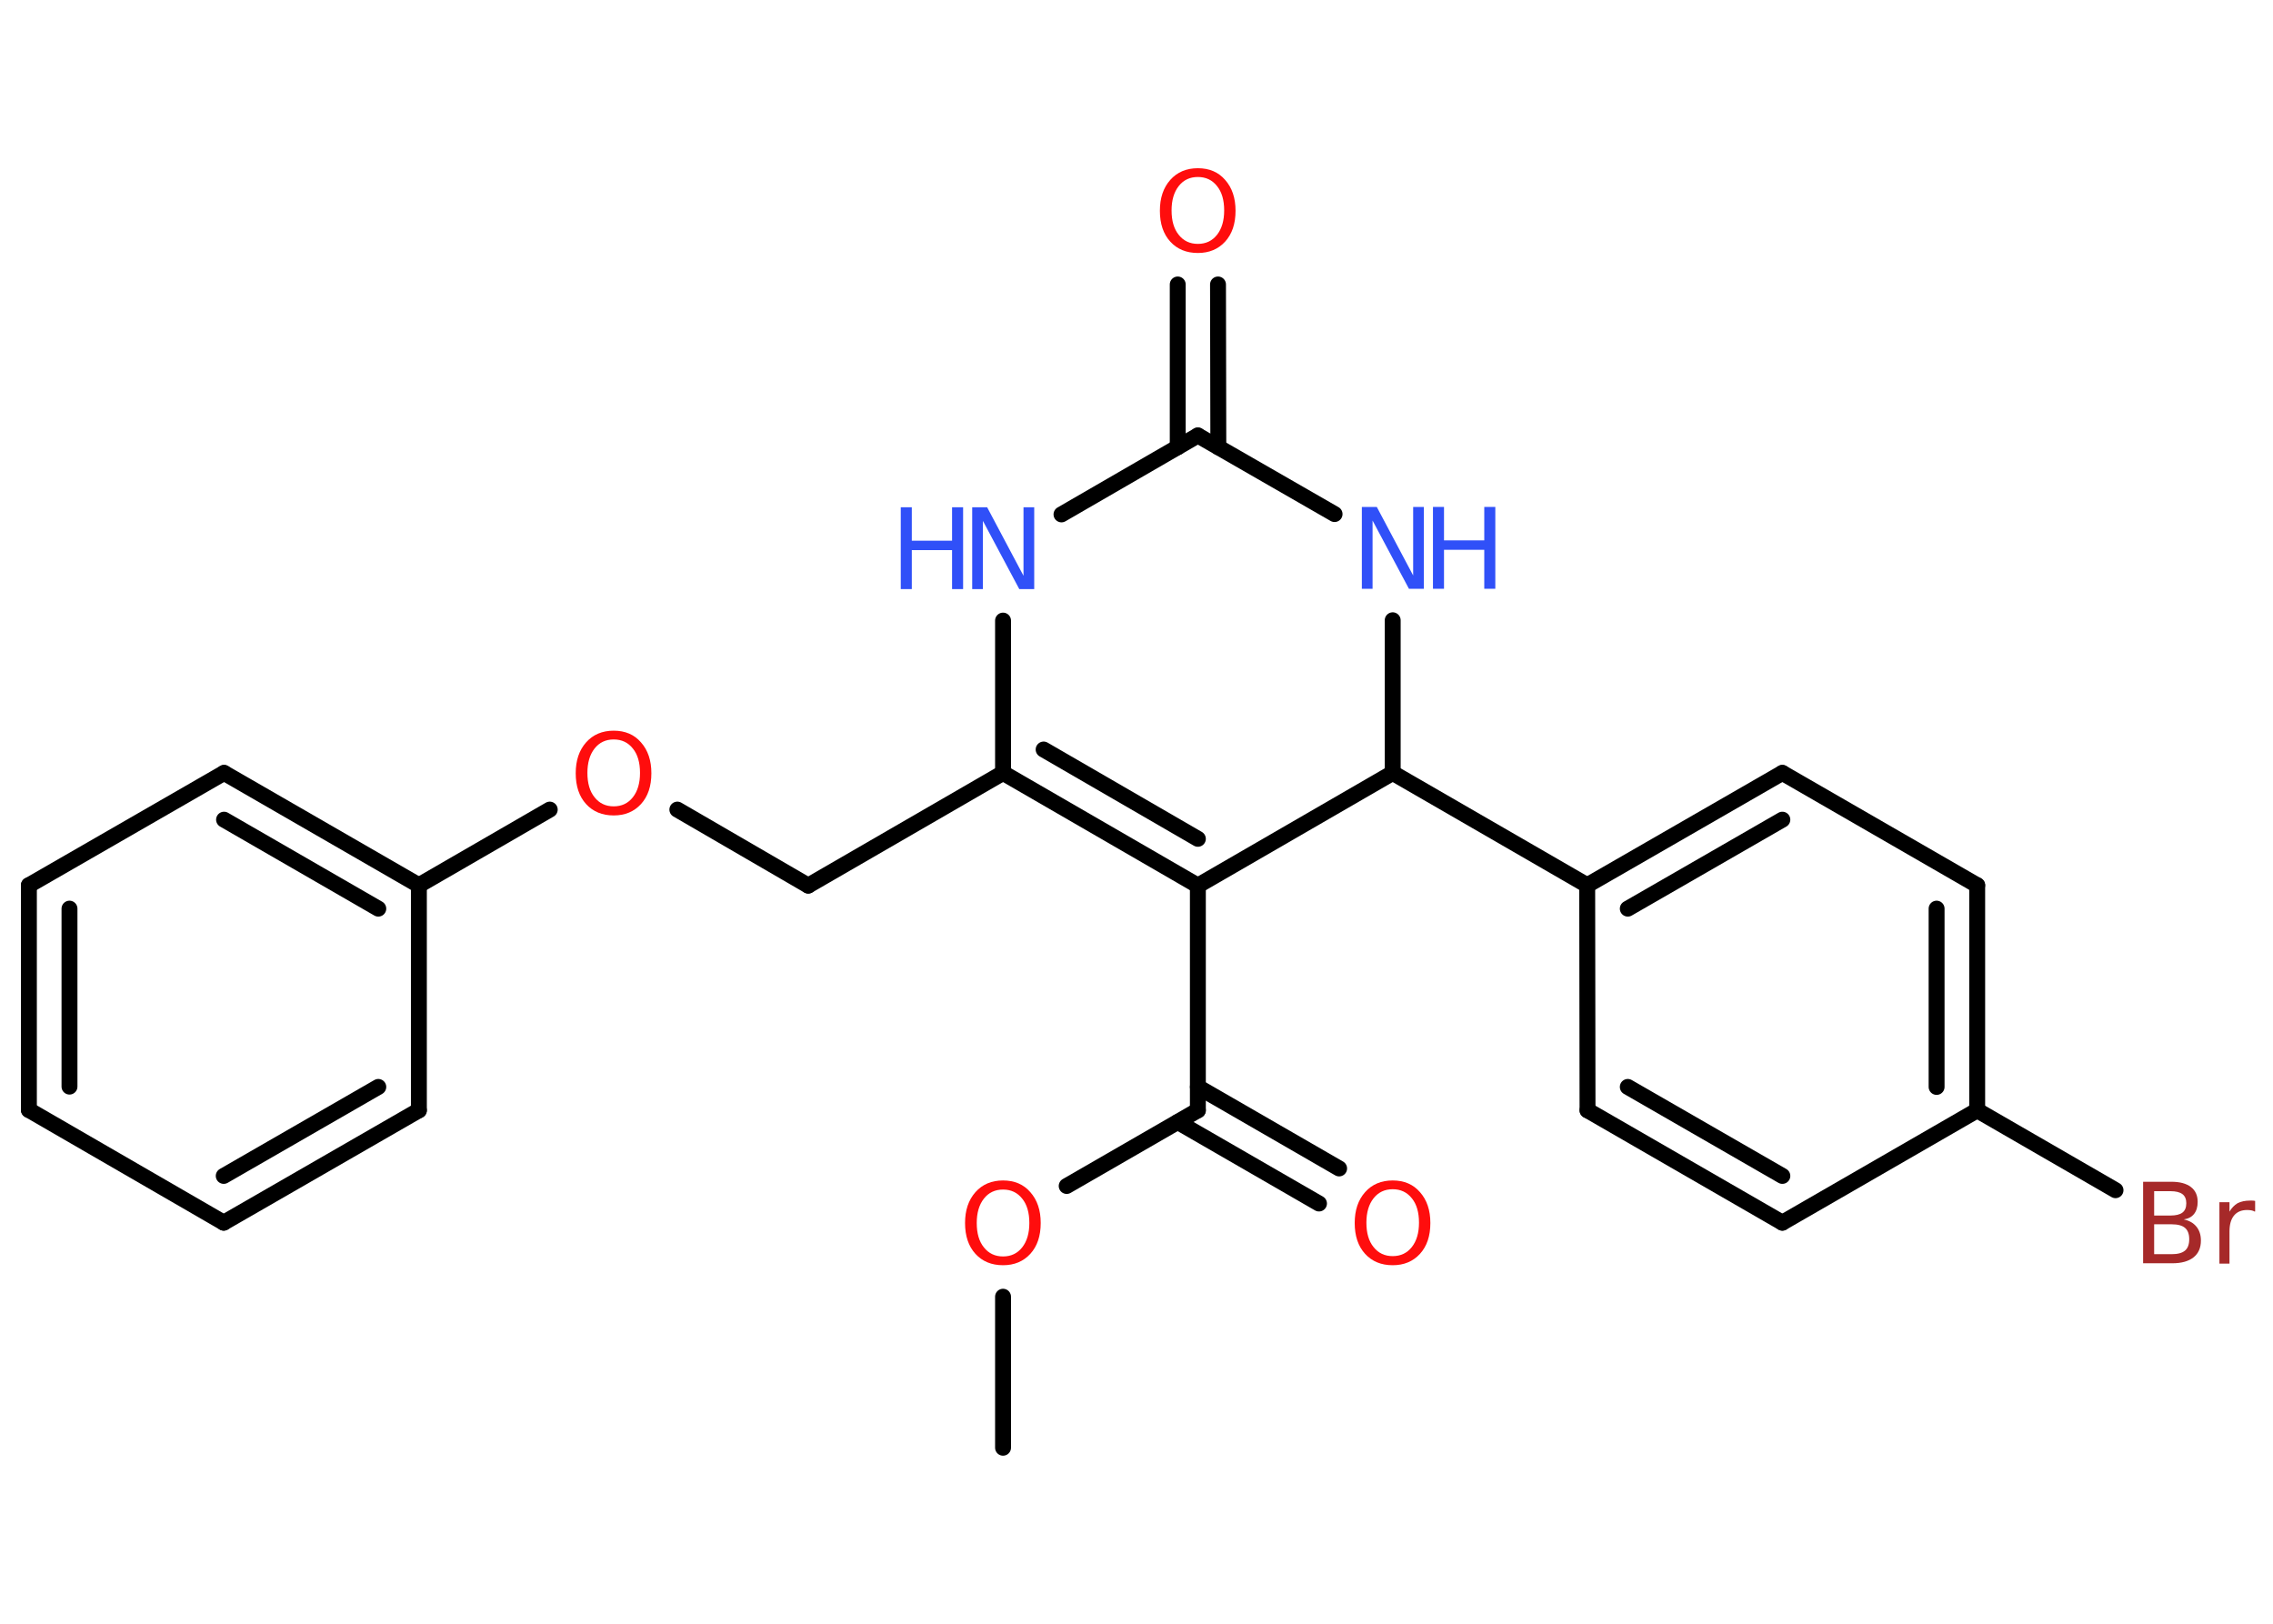 <?xml version='1.0' encoding='UTF-8'?>
<!DOCTYPE svg PUBLIC "-//W3C//DTD SVG 1.1//EN" "http://www.w3.org/Graphics/SVG/1.1/DTD/svg11.dtd">
<svg version='1.2' xmlns='http://www.w3.org/2000/svg' xmlns:xlink='http://www.w3.org/1999/xlink' width='70.0mm' height='50.0mm' viewBox='0 0 70.0 50.0'>
  <desc>Generated by the Chemistry Development Kit (http://github.com/cdk)</desc>
  <g stroke-linecap='round' stroke-linejoin='round' stroke='#000000' stroke-width='.49' fill='#FF0D0D'>
    <rect x='.0' y='.0' width='70.0' height='50.0' fill='#FFFFFF' stroke='none'/>
    <g id='mol1' class='mol'>
      <line id='mol1bnd1' class='bond' x1='30.89' y1='44.58' x2='30.89' y2='39.93'/>
      <line id='mol1bnd2' class='bond' x1='32.85' y1='36.52' x2='36.89' y2='34.19'/>
      <g id='mol1bnd3' class='bond'>
        <line x1='36.89' y1='33.47' x2='41.24' y2='35.98'/>
        <line x1='36.27' y1='34.55' x2='40.62' y2='37.06'/>
      </g>
      <line id='mol1bnd4' class='bond' x1='36.89' y1='34.19' x2='36.89' y2='27.27'/>
      <g id='mol1bnd5' class='bond'>
        <line x1='30.89' y1='23.8' x2='36.89' y2='27.27'/>
        <line x1='32.14' y1='23.08' x2='36.89' y2='25.83'/>
      </g>
      <line id='mol1bnd6' class='bond' x1='30.89' y1='23.8' x2='24.89' y2='27.27'/>
      <line id='mol1bnd7' class='bond' x1='24.89' y1='27.27' x2='20.86' y2='24.93'/>
      <line id='mol1bnd8' class='bond' x1='16.93' y1='24.93' x2='12.9' y2='27.26'/>
      <g id='mol1bnd9' class='bond'>
        <line x1='12.9' y1='27.26' x2='6.9' y2='23.8'/>
        <line x1='11.65' y1='27.98' x2='6.9' y2='25.24'/>
      </g>
      <line id='mol1bnd10' class='bond' x1='6.9' y1='23.8' x2='.89' y2='27.26'/>
      <g id='mol1bnd11' class='bond'>
        <line x1='.89' y1='27.26' x2='.89' y2='34.18'/>
        <line x1='2.14' y1='27.98' x2='2.14' y2='33.46'/>
      </g>
      <line id='mol1bnd12' class='bond' x1='.89' y1='34.18' x2='6.89' y2='37.65'/>
      <g id='mol1bnd13' class='bond'>
        <line x1='6.89' y1='37.65' x2='12.9' y2='34.19'/>
        <line x1='6.89' y1='36.21' x2='11.65' y2='33.47'/>
      </g>
      <line id='mol1bnd14' class='bond' x1='12.9' y1='27.26' x2='12.9' y2='34.19'/>
      <line id='mol1bnd15' class='bond' x1='30.89' y1='23.8' x2='30.89' y2='19.11'/>
      <line id='mol1bnd16' class='bond' x1='32.69' y1='15.84' x2='36.89' y2='13.41'/>
      <g id='mol1bnd17' class='bond'>
        <line x1='36.27' y1='13.77' x2='36.27' y2='8.76'/>
        <line x1='37.52' y1='13.77' x2='37.51' y2='8.76'/>
      </g>
      <line id='mol1bnd18' class='bond' x1='36.89' y1='13.41' x2='41.1' y2='15.83'/>
      <line id='mol1bnd19' class='bond' x1='42.89' y1='19.1' x2='42.89' y2='23.8'/>
      <line id='mol1bnd20' class='bond' x1='36.89' y1='27.27' x2='42.89' y2='23.8'/>
      <line id='mol1bnd21' class='bond' x1='42.89' y1='23.8' x2='48.88' y2='27.26'/>
      <g id='mol1bnd22' class='bond'>
        <line x1='54.89' y1='23.8' x2='48.88' y2='27.26'/>
        <line x1='54.89' y1='25.24' x2='50.13' y2='27.98'/>
      </g>
      <line id='mol1bnd23' class='bond' x1='54.89' y1='23.8' x2='60.89' y2='27.26'/>
      <g id='mol1bnd24' class='bond'>
        <line x1='60.89' y1='34.19' x2='60.89' y2='27.26'/>
        <line x1='59.64' y1='33.47' x2='59.64' y2='27.98'/>
      </g>
      <line id='mol1bnd25' class='bond' x1='60.89' y1='34.19' x2='65.15' y2='36.65'/>
      <line id='mol1bnd26' class='bond' x1='60.89' y1='34.19' x2='54.89' y2='37.65'/>
      <g id='mol1bnd27' class='bond'>
        <line x1='48.89' y1='34.19' x2='54.89' y2='37.65'/>
        <line x1='50.13' y1='33.47' x2='54.89' y2='36.21'/>
      </g>
      <line id='mol1bnd28' class='bond' x1='48.88' y1='27.26' x2='48.89' y2='34.19'/>
      <path id='mol1atm2' class='atom' d='M30.89 36.63q-.37 .0 -.59 .28q-.22 .28 -.22 .75q.0 .48 .22 .75q.22 .28 .59 .28q.37 .0 .59 -.28q.22 -.28 .22 -.75q.0 -.48 -.22 -.75q-.22 -.28 -.59 -.28zM30.89 36.35q.53 .0 .84 .36q.32 .36 .32 .95q.0 .6 -.32 .95q-.32 .35 -.84 .35q-.53 .0 -.85 -.35q-.32 -.35 -.32 -.95q.0 -.59 .32 -.95q.32 -.36 .85 -.36z' stroke='none'/>
      <path id='mol1atm4' class='atom' d='M42.89 36.62q-.37 .0 -.59 .28q-.22 .28 -.22 .75q.0 .48 .22 .75q.22 .28 .59 .28q.37 .0 .59 -.28q.22 -.28 .22 -.75q.0 -.48 -.22 -.75q-.22 -.28 -.59 -.28zM42.89 36.35q.53 .0 .84 .36q.32 .36 .32 .95q.0 .6 -.32 .95q-.32 .35 -.84 .35q-.53 .0 -.85 -.35q-.32 -.35 -.32 -.95q.0 -.59 .32 -.95q.32 -.36 .85 -.36z' stroke='none'/>
      <path id='mol1atm8' class='atom' d='M18.9 22.77q-.37 .0 -.59 .28q-.22 .28 -.22 .75q.0 .48 .22 .75q.22 .28 .59 .28q.37 .0 .59 -.28q.22 -.28 .22 -.75q.0 -.48 -.22 -.75q-.22 -.28 -.59 -.28zM18.9 22.5q.53 .0 .84 .36q.32 .36 .32 .95q.0 .6 -.32 .95q-.32 .35 -.84 .35q-.53 .0 -.85 -.35q-.32 -.35 -.32 -.95q.0 -.59 .32 -.95q.32 -.36 .85 -.36z' stroke='none'/>
      <g id='mol1atm15' class='atom'>
        <path d='M29.94 15.62h.46l1.12 2.11v-2.11h.33v2.52h-.46l-1.12 -2.1v2.1h-.33v-2.52z' stroke='none' fill='#3050F8'/>
        <path d='M27.74 15.62h.34v1.03h1.24v-1.03h.34v2.52h-.34v-1.2h-1.24v1.2h-.34v-2.52z' stroke='none' fill='#3050F8'/>
      </g>
      <path id='mol1atm17' class='atom' d='M36.89 5.45q-.37 .0 -.59 .28q-.22 .28 -.22 .75q.0 .48 .22 .75q.22 .28 .59 .28q.37 .0 .59 -.28q.22 -.28 .22 -.75q.0 -.48 -.22 -.75q-.22 -.28 -.59 -.28zM36.89 5.18q.53 .0 .84 .36q.32 .36 .32 .95q.0 .6 -.32 .95q-.32 .35 -.84 .35q-.53 .0 -.85 -.35q-.32 -.35 -.32 -.95q.0 -.59 .32 -.95q.32 -.36 .85 -.36z' stroke='none'/>
      <g id='mol1atm18' class='atom'>
        <path d='M41.94 15.61h.46l1.12 2.11v-2.11h.33v2.52h-.46l-1.12 -2.1v2.1h-.33v-2.52z' stroke='none' fill='#3050F8'/>
        <path d='M44.13 15.61h.34v1.03h1.24v-1.03h.34v2.52h-.34v-1.2h-1.24v1.2h-.34v-2.52z' stroke='none' fill='#3050F8'/>
      </g>
      <path id='mol1atm24' class='atom' d='M66.34 37.7v.92h.54q.28 .0 .41 -.11q.13 -.11 .13 -.35q.0 -.24 -.13 -.35q-.13 -.11 -.41 -.11h-.54zM66.34 36.67v.76h.5q.25 .0 .37 -.09q.12 -.09 .12 -.29q.0 -.19 -.12 -.28q-.12 -.09 -.37 -.09h-.5zM66.0 36.39h.87q.39 .0 .6 .16q.21 .16 .21 .46q.0 .23 -.11 .37q-.11 .14 -.32 .17q.25 .05 .39 .22q.14 .17 .14 .43q.0 .34 -.23 .52q-.23 .18 -.65 .18h-.9v-2.52zM69.44 37.31q-.05 -.03 -.11 -.04q-.06 -.01 -.13 -.01q-.26 .0 -.4 .17q-.14 .17 -.14 .49v.99h-.31v-1.89h.31v.29q.1 -.17 .25 -.26q.16 -.08 .38 -.08q.03 .0 .07 .0q.04 .0 .09 .01v.32z' stroke='none' fill='#A62929'/>
    </g>
  </g>
</svg>
